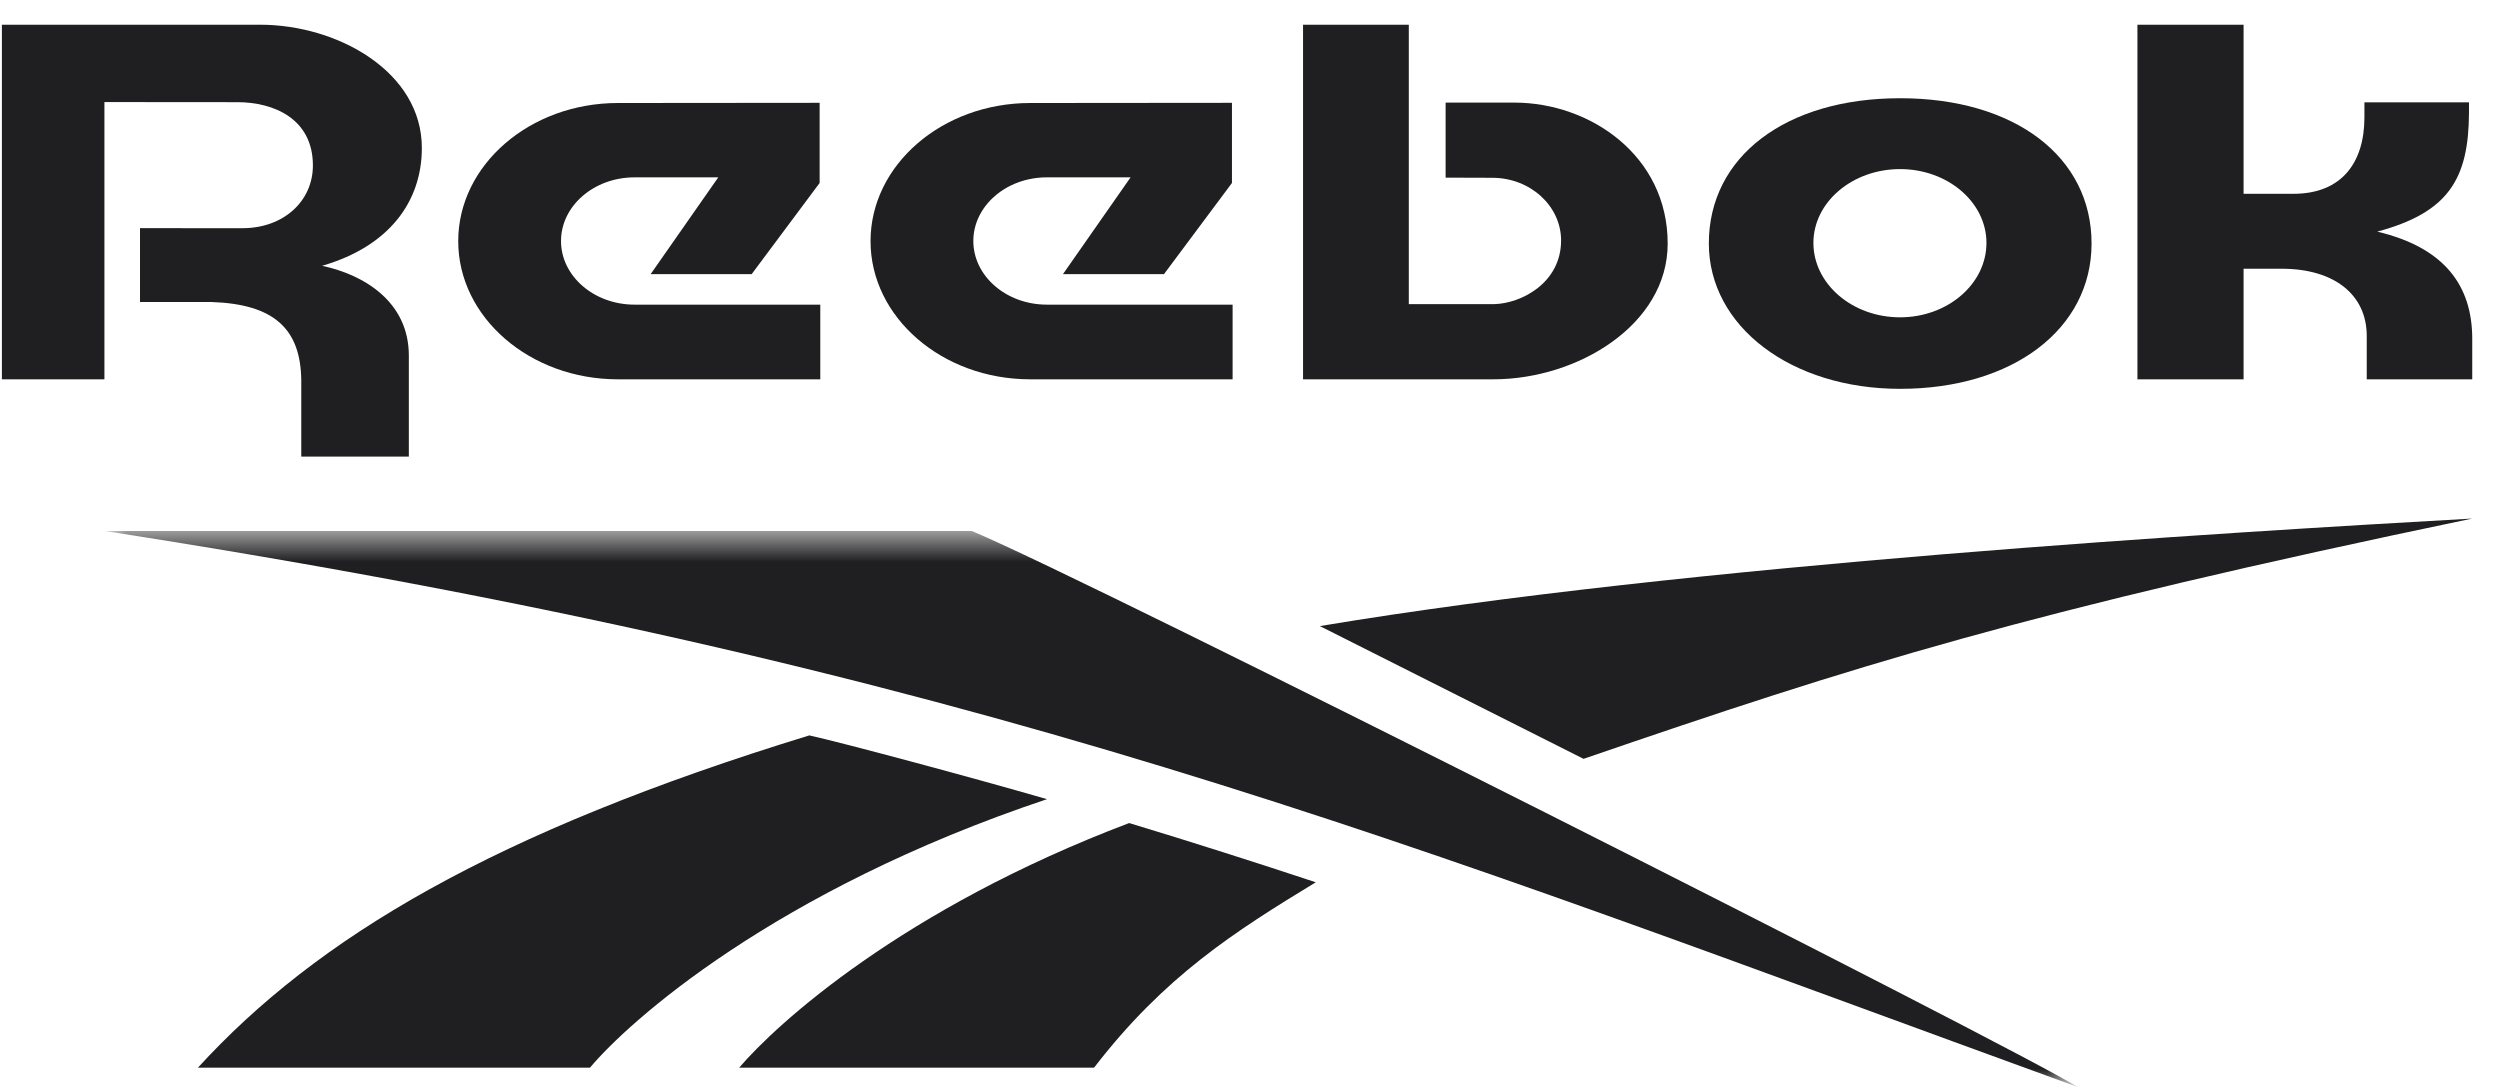 <svg width="69" height="30" viewBox="0 0 69 30" fill="none" xmlns="http://www.w3.org/2000/svg">
<path fill-rule="evenodd" clip-rule="evenodd" d="M52.443 2.711C49.286 2.711 47.164 4.322 47.164 6.72C47.164 9.008 49.434 10.732 52.443 10.732C55.554 10.732 57.727 9.082 57.727 6.72C57.727 4.322 55.603 2.711 52.443 2.711ZM52.442 8.758C51.123 8.758 50.05 7.836 50.05 6.704C50.05 5.581 51.123 4.667 52.442 4.667C53.756 4.667 54.826 5.581 54.826 6.704C54.826 7.836 53.756 8.758 52.442 8.758Z" fill="#1F1F21"/>
<path fill-rule="evenodd" clip-rule="evenodd" d="M41.799 2.832H39.899V4.903L41.187 4.907C42.234 4.907 43.086 5.683 43.086 6.637C43.086 7.809 41.984 8.378 41.239 8.394H38.883V0.682H35.964V10.469H41.218C43.541 10.469 46.028 8.964 46.028 6.723C46.028 4.287 43.878 2.832 41.799 2.832Z" fill="#1F1F21"/>
<path fill-rule="evenodd" clip-rule="evenodd" d="M15.484 6.652C15.484 5.683 16.394 4.895 17.512 4.895H19.824L17.958 7.566H20.746L22.622 5.05V2.838L17.053 2.843C14.623 2.843 12.647 4.554 12.647 6.656C12.647 8.758 14.623 10.469 17.052 10.469H22.64V8.408H17.512C16.394 8.408 15.484 7.62 15.484 6.652Z" fill="#1F1F21"/>
<path fill-rule="evenodd" clip-rule="evenodd" d="M7.176 0.682H0.052V10.469H2.882V2.817L6.553 2.82C7.56 2.821 8.636 3.28 8.636 4.567C8.636 5.551 7.827 6.298 6.694 6.298L3.864 6.297V8.336H5.847C7.551 8.395 8.304 9.065 8.315 10.509V12.602H11.284V9.815C11.284 8.339 10.065 7.588 8.891 7.336C10.735 6.801 11.643 5.571 11.643 4.082C11.643 1.982 9.324 0.682 7.176 0.682Z" fill="#1F1F21"/>
<path fill-rule="evenodd" clip-rule="evenodd" d="M65.612 6.393C67.577 5.865 68.137 4.942 68.144 3.106V2.824H65.258V3.238C65.258 4.468 64.649 5.349 63.296 5.349L61.923 5.349V0.682H58.993V10.469H61.923V7.417H62.974C64.431 7.417 65.322 8.137 65.322 9.271V10.469H68.234V9.353C68.234 7.891 67.476 6.835 65.612 6.393Z" fill="#1F1F21"/>
<path fill-rule="evenodd" clip-rule="evenodd" d="M26.864 6.652C26.864 5.683 27.774 4.895 28.892 4.895H31.204L29.338 7.566H32.126L34.002 5.05V2.838L28.433 2.843C26.003 2.843 24.027 4.554 24.027 6.656C24.027 8.758 26.003 10.469 28.432 10.469H34.02V8.408H28.892C27.774 8.408 26.864 7.62 26.864 6.652Z" fill="#1F1F21"/>
<path fill-rule="evenodd" clip-rule="evenodd" d="M43.706 20.944C51.2 18.371 55.867 16.889 68.233 14.312C61.522 14.692 46.665 15.567 36.428 17.28C36.428 17.28 43.547 20.864 43.706 20.944Z" fill="#1F1F21"/>
<path fill-rule="evenodd" clip-rule="evenodd" d="M20.401 29.468H30.196C32.136 26.948 34.067 25.719 36.315 24.351C34.614 23.788 32.904 23.243 31.165 22.716C24.909 25.084 21.43 28.261 20.401 29.468Z" fill="#1F1F21"/>
<path fill-rule="evenodd" clip-rule="evenodd" d="M22.337 20.297C13.605 22.976 8.741 25.884 5.462 29.468H16.283C17.337 28.21 21.352 24.581 28.897 22.057C26.816 21.454 23.201 20.486 22.337 20.297Z" fill="#1F1F21"/>
<mask id="mask0_1399_455" style="mask-type:alpha" maskUnits="userSpaceOnUse" x="2" y="14" width="56" height="16">
<path fill-rule="evenodd" clip-rule="evenodd" d="M2.891 14.656H57.339V30H2.891V14.656Z" fill="white"/>
</mask>
<g mask="url(#mask0_1399_455)">
<path fill-rule="evenodd" clip-rule="evenodd" d="M26.823 14.656H2.891C27.018 18.397 38.644 23.203 57.339 30C55.741 28.976 29.974 15.961 26.823 14.656Z" fill="#1F1F21"/>
</g>
</svg>
